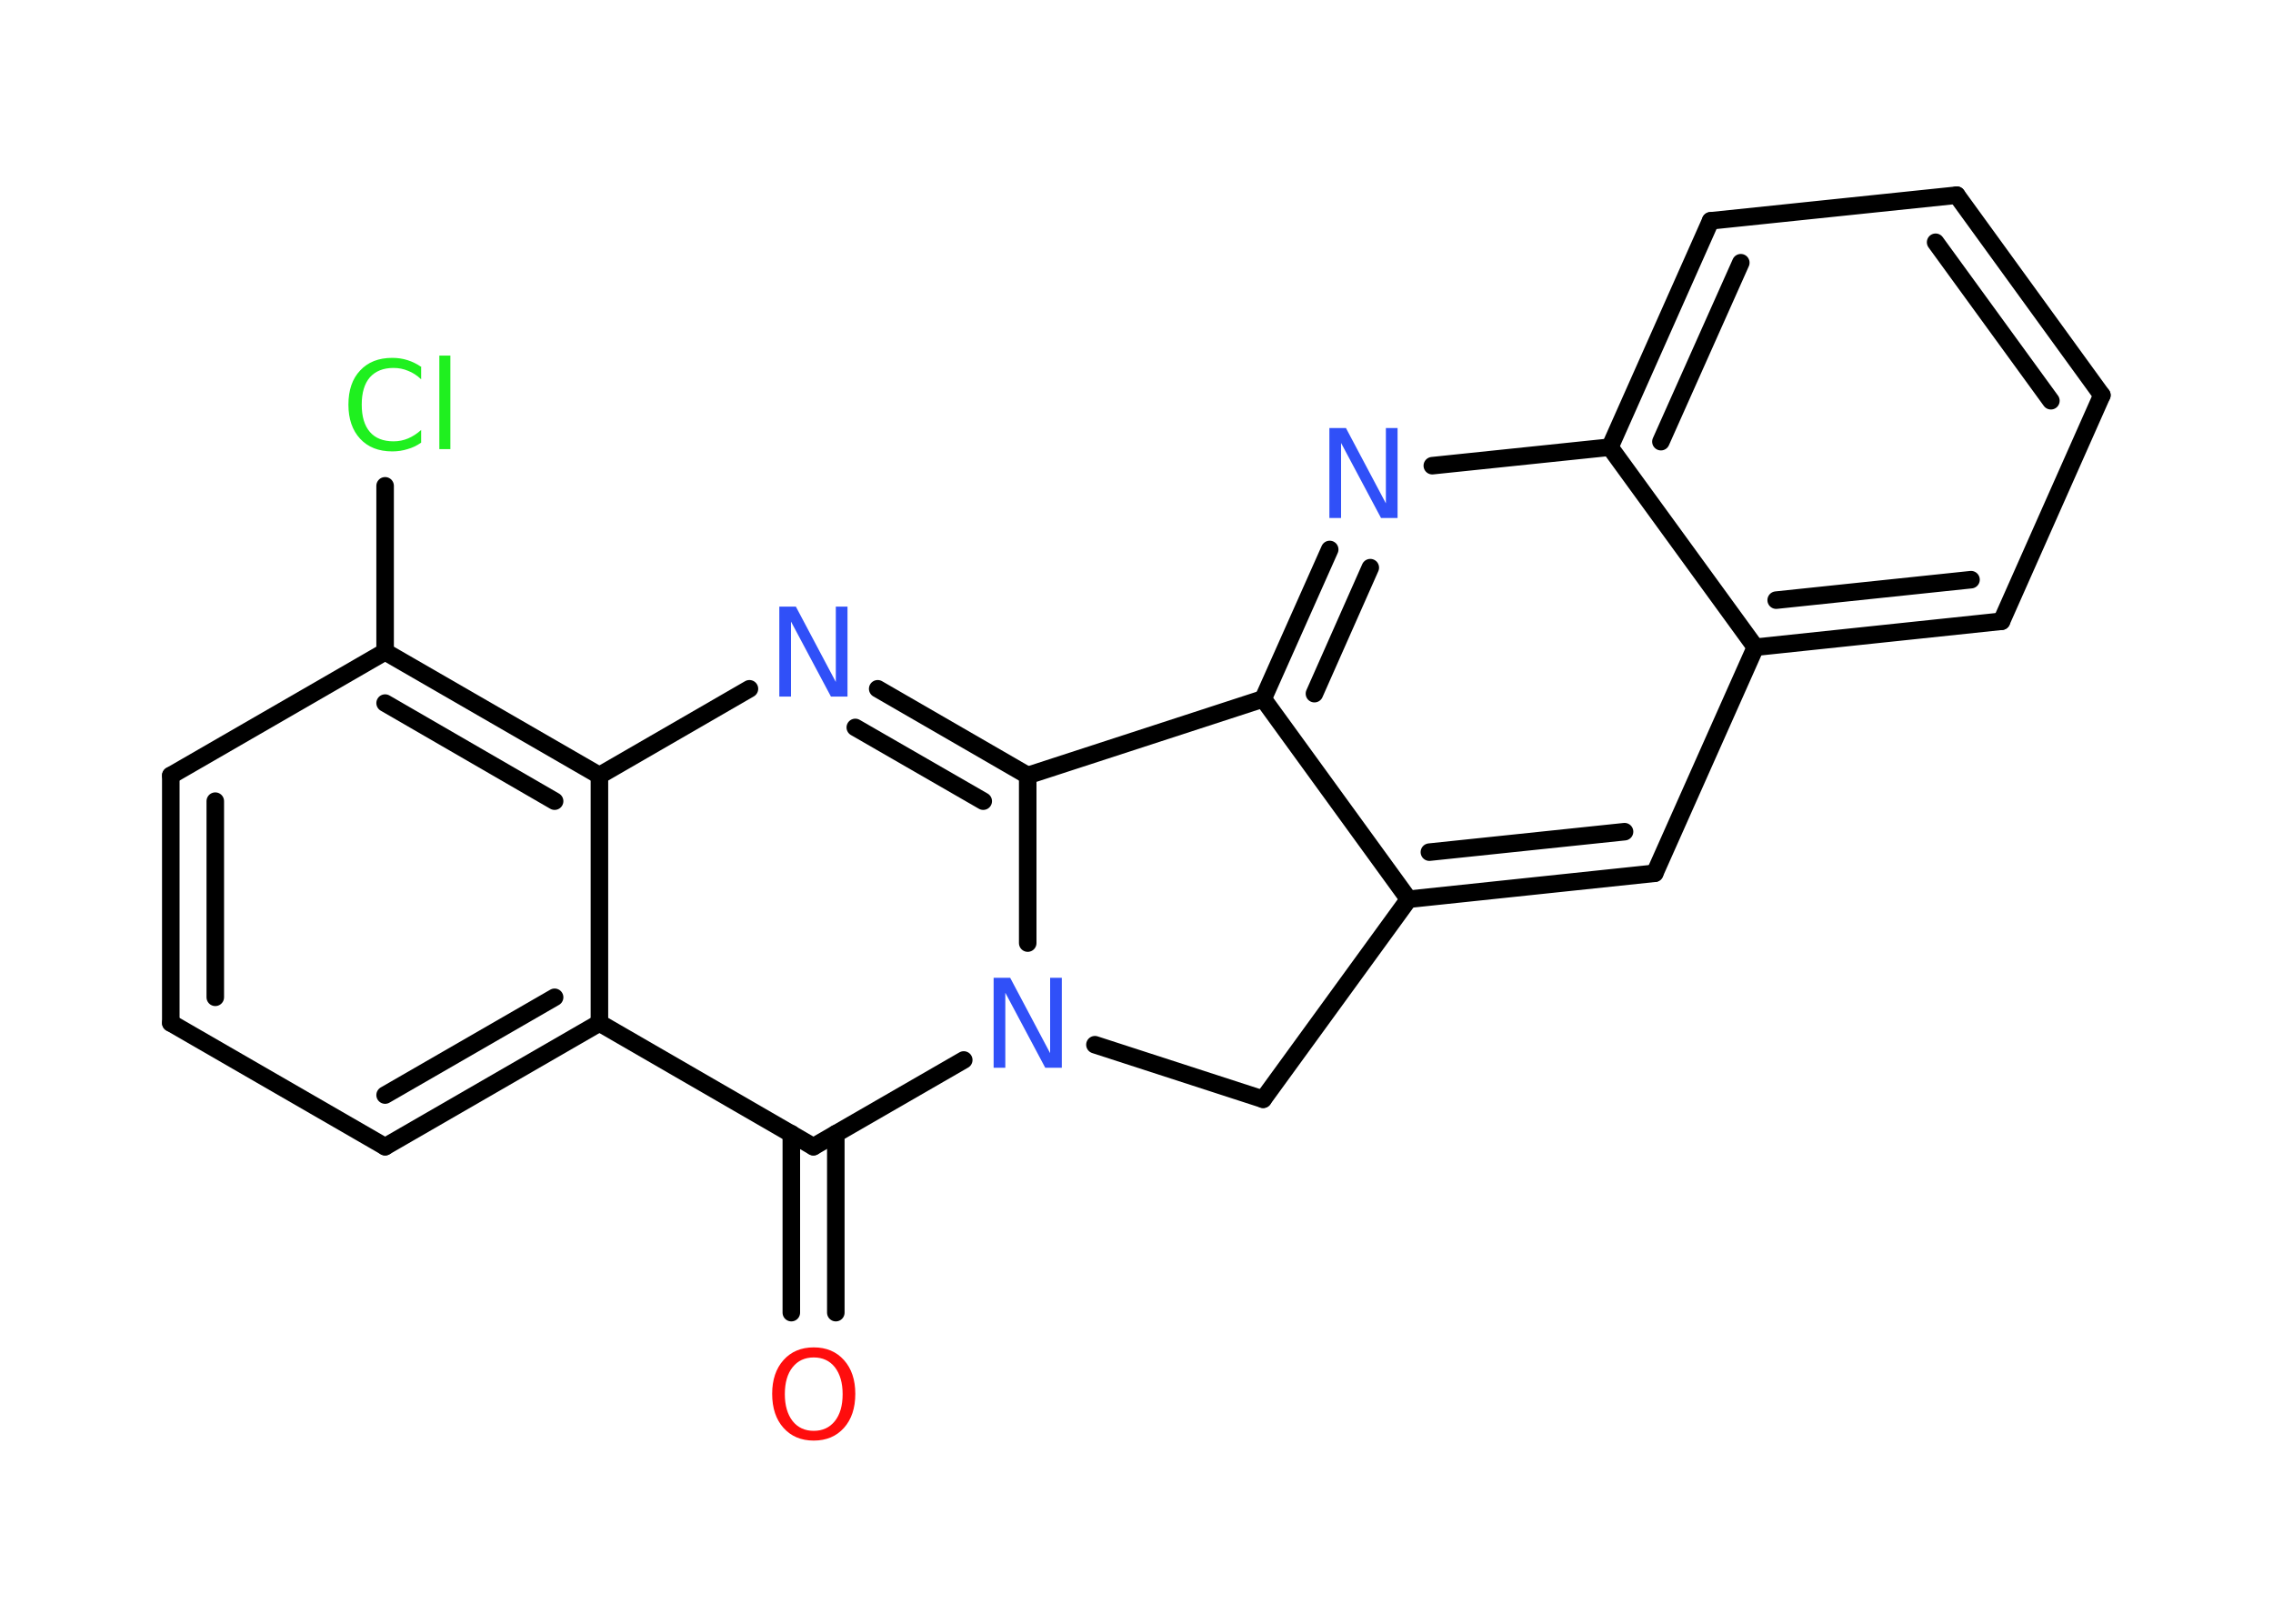 <?xml version='1.0' encoding='UTF-8'?>
<!DOCTYPE svg PUBLIC "-//W3C//DTD SVG 1.1//EN" "http://www.w3.org/Graphics/SVG/1.1/DTD/svg11.dtd">
<svg version='1.2' xmlns='http://www.w3.org/2000/svg' xmlns:xlink='http://www.w3.org/1999/xlink' width='70.0mm' height='50.0mm' viewBox='0 0 70.0 50.0'>
  <desc>Generated by the Chemistry Development Kit (http://github.com/cdk)</desc>
  <g stroke-linecap='round' stroke-linejoin='round' stroke='#000000' stroke-width='.54' fill='#3050F8'>
    <rect x='.0' y='.0' width='70.0' height='50.0' fill='#FFFFFF' stroke='none'/>
    <g id='mol1' class='mol'>
      <g id='mol1bnd1' class='bond'>
        <line x1='24.37' y1='40.42' x2='24.37' y2='34.91'/>
        <line x1='25.74' y1='40.42' x2='25.74' y2='34.91'/>
      </g>
      <line id='mol1bnd2' class='bond' x1='25.05' y1='35.31' x2='18.46' y2='31.5'/>
      <g id='mol1bnd3' class='bond'>
        <line x1='11.86' y1='35.31' x2='18.46' y2='31.5'/>
        <line x1='11.86' y1='33.72' x2='17.08' y2='30.71'/>
      </g>
      <line id='mol1bnd4' class='bond' x1='11.86' y1='35.31' x2='5.26' y2='31.5'/>
      <g id='mol1bnd5' class='bond'>
        <line x1='5.26' y1='23.88' x2='5.26' y2='31.5'/>
        <line x1='6.63' y1='24.67' x2='6.63' y2='30.71'/>
      </g>
      <line id='mol1bnd6' class='bond' x1='5.26' y1='23.88' x2='11.86' y2='20.07'/>
      <line id='mol1bnd7' class='bond' x1='11.86' y1='20.07' x2='11.86' y2='14.96'/>
      <g id='mol1bnd8' class='bond'>
        <line x1='18.46' y1='23.88' x2='11.86' y2='20.07'/>
        <line x1='17.08' y1='24.67' x2='11.86' y2='21.65'/>
      </g>
      <line id='mol1bnd9' class='bond' x1='18.46' y1='31.5' x2='18.46' y2='23.88'/>
      <line id='mol1bnd10' class='bond' x1='18.46' y1='23.88' x2='23.08' y2='21.21'/>
      <g id='mol1bnd11' class='bond'>
        <line x1='31.65' y1='23.88' x2='27.03' y2='21.21'/>
        <line x1='30.28' y1='24.67' x2='26.34' y2='22.4'/>
      </g>
      <line id='mol1bnd12' class='bond' x1='31.65' y1='23.88' x2='31.65' y2='29.04'/>
      <line id='mol1bnd13' class='bond' x1='25.05' y1='35.31' x2='29.68' y2='32.64'/>
      <line id='mol1bnd14' class='bond' x1='33.72' y1='32.17' x2='38.9' y2='33.85'/>
      <line id='mol1bnd15' class='bond' x1='38.9' y1='33.85' x2='43.38' y2='27.69'/>
      <g id='mol1bnd16' class='bond'>
        <line x1='43.38' y1='27.69' x2='50.96' y2='26.89'/>
        <line x1='44.02' y1='26.24' x2='50.03' y2='25.61'/>
      </g>
      <line id='mol1bnd17' class='bond' x1='50.96' y1='26.89' x2='54.06' y2='19.93'/>
      <g id='mol1bnd18' class='bond'>
        <line x1='54.06' y1='19.93' x2='61.64' y2='19.13'/>
        <line x1='54.7' y1='18.48' x2='60.7' y2='17.85'/>
      </g>
      <line id='mol1bnd19' class='bond' x1='61.64' y1='19.13' x2='64.73' y2='12.17'/>
      <g id='mol1bnd20' class='bond'>
        <line x1='64.73' y1='12.17' x2='60.26' y2='6.01'/>
        <line x1='63.16' y1='12.34' x2='59.61' y2='7.46'/>
      </g>
      <line id='mol1bnd21' class='bond' x1='60.26' y1='6.01' x2='52.68' y2='6.8'/>
      <g id='mol1bnd22' class='bond'>
        <line x1='52.68' y1='6.8' x2='49.58' y2='13.77'/>
        <line x1='53.61' y1='8.09' x2='51.15' y2='13.6'/>
      </g>
      <line id='mol1bnd23' class='bond' x1='54.06' y1='19.93' x2='49.58' y2='13.77'/>
      <line id='mol1bnd24' class='bond' x1='49.58' y1='13.77' x2='44.11' y2='14.34'/>
      <g id='mol1bnd25' class='bond'>
        <line x1='40.95' y1='16.92' x2='38.9' y2='21.52'/>
        <line x1='42.2' y1='17.48' x2='40.48' y2='21.36'/>
      </g>
      <line id='mol1bnd26' class='bond' x1='43.38' y1='27.69' x2='38.9' y2='21.52'/>
      <line id='mol1bnd27' class='bond' x1='31.65' y1='23.88' x2='38.9' y2='21.52'/>
      <path id='mol1atm1' class='atom' d='M25.06 41.8q-.41 .0 -.65 .3q-.24 .3 -.24 .83q.0 .52 .24 .83q.24 .3 .65 .3q.41 .0 .65 -.3q.24 -.3 .24 -.83q.0 -.52 -.24 -.83q-.24 -.3 -.65 -.3zM25.06 41.49q.58 .0 .93 .39q.35 .39 .35 1.04q.0 .66 -.35 1.05q-.35 .39 -.93 .39q-.58 .0 -.93 -.39q-.35 -.39 -.35 -1.05q.0 -.65 .35 -1.04q.35 -.39 .93 -.39z' stroke='none' fill='#FF0D0D'/>
      <path id='mol1atm8' class='atom' d='M12.97 11.28v.4q-.19 -.18 -.4 -.26q-.21 -.09 -.45 -.09q-.47 .0 -.73 .29q-.25 .29 -.25 .84q.0 .55 .25 .84q.25 .29 .73 .29q.24 .0 .45 -.09q.21 -.09 .4 -.26v.39q-.2 .14 -.42 .2q-.22 .07 -.47 .07q-.63 .0 -.99 -.39q-.36 -.39 -.36 -1.05q.0 -.67 .36 -1.05q.36 -.39 .99 -.39q.25 .0 .47 .07q.22 .07 .41 .2zM13.53 10.95h.34v2.88h-.34v-2.88z' stroke='none' fill='#1FF01F'/>
      <path id='mol1atm10' class='atom' d='M24.01 18.68h.5l1.23 2.32v-2.32h.36v2.77h-.51l-1.23 -2.31v2.31h-.36v-2.77z' stroke='none'/>
      <path id='mol1atm12' class='atom' d='M30.61 30.11h.5l1.23 2.32v-2.32h.36v2.77h-.51l-1.23 -2.31v2.31h-.36v-2.77z' stroke='none'/>
      <path id='mol1atm22' class='atom' d='M40.95 13.18h.5l1.23 2.32v-2.32h.36v2.77h-.51l-1.23 -2.31v2.31h-.36v-2.77z' stroke='none'/>
    </g>
  </g>
</svg>
